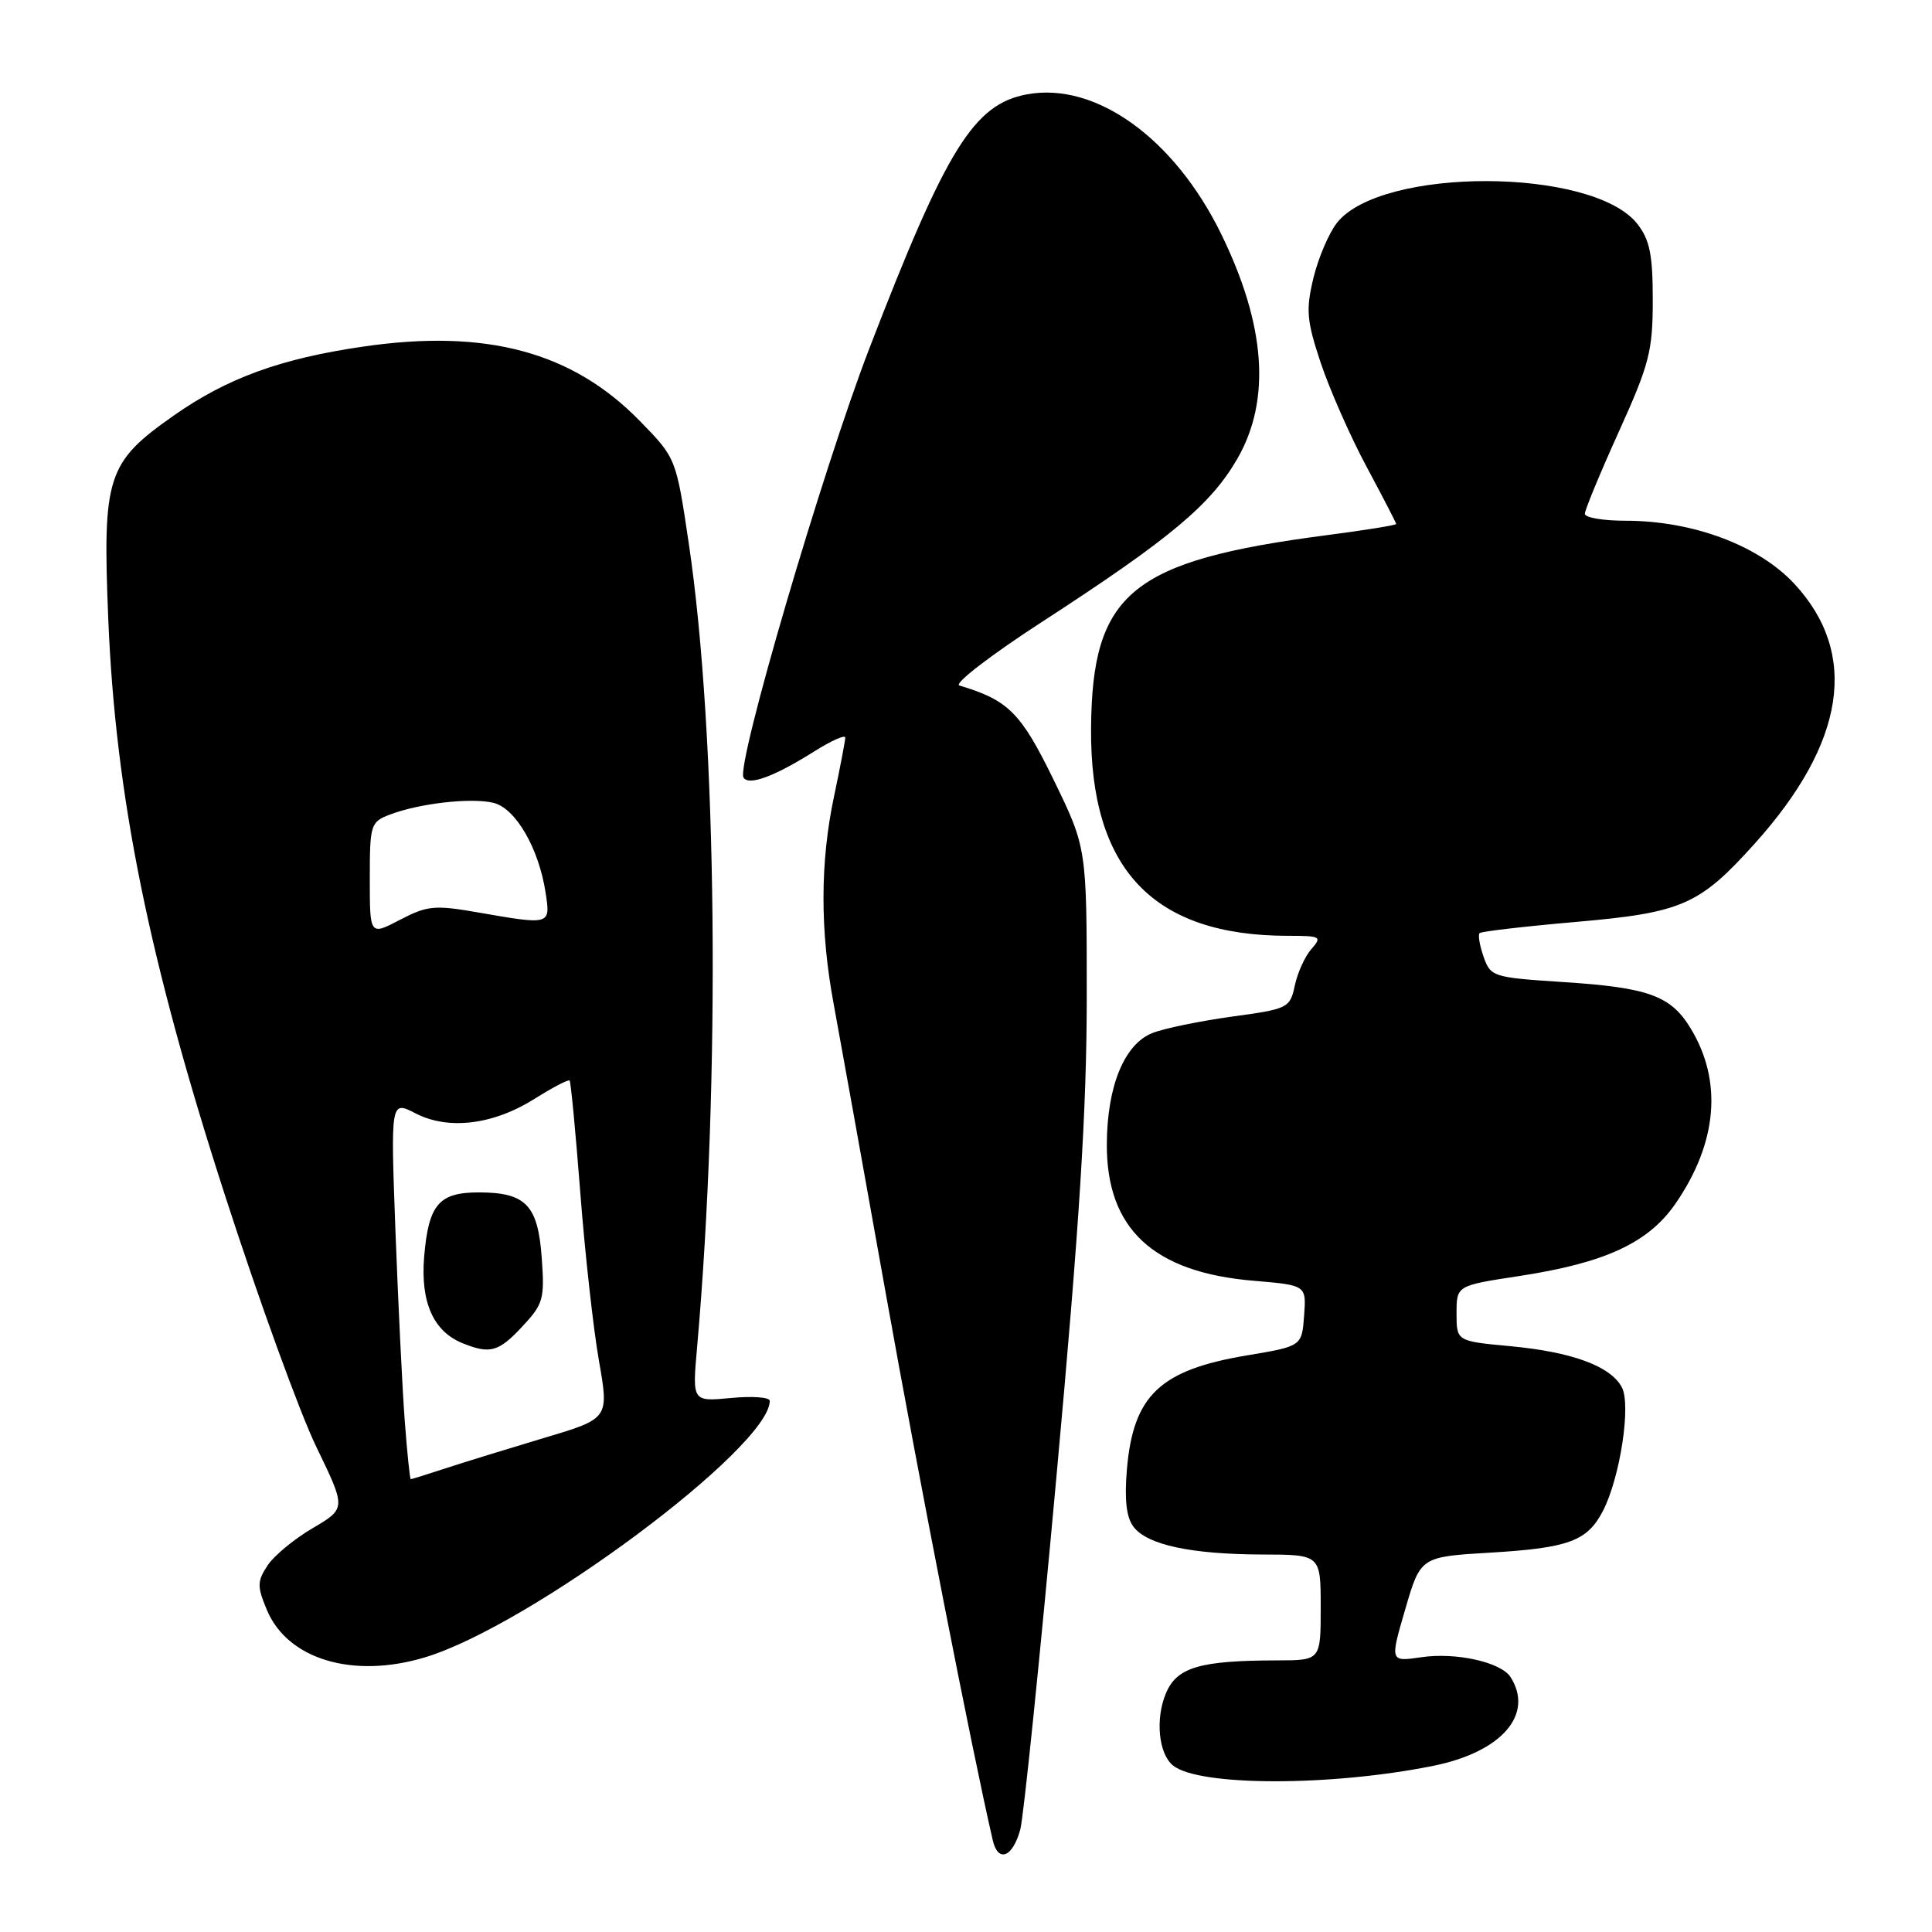 <?xml version="1.0" encoding="UTF-8" standalone="no"?>
<!DOCTYPE svg PUBLIC "-//W3C//DTD SVG 1.1//EN" "http://www.w3.org/Graphics/SVG/1.1/DTD/svg11.dtd" >
<svg xmlns="http://www.w3.org/2000/svg" xmlns:xlink="http://www.w3.org/1999/xlink" version="1.1" viewBox="0 0 256 256">
 <g >
 <path fill="currentColor"
d=" M 135.19 242.43 C 135.63 240.82 137.79 219.74 139.99 195.60 C 143.05 162.15 144.00 147.01 144.00 132.03 C 144.00 112.35 144.00 112.35 139.62 103.35 C 135.27 94.43 133.64 92.79 127.12 90.83 C 126.35 90.60 131.30 86.79 138.12 82.37 C 155.10 71.35 160.47 66.85 163.98 60.74 C 168.43 52.97 167.71 43.07 161.81 31.00 C 155.61 18.32 145.18 10.82 136.09 12.50 C 129.04 13.80 125.41 19.65 115.18 46.20 C 109.00 62.24 97.51 101.41 98.52 103.03 C 99.21 104.15 102.63 102.89 107.95 99.53 C 110.18 98.13 112.00 97.32 112.00 97.74 C 112.00 98.16 111.33 101.65 110.52 105.50 C 108.67 114.20 108.65 123.26 110.46 133.00 C 111.22 137.12 114.34 154.45 117.39 171.50 C 121.90 196.73 128.74 231.68 131.54 243.82 C 132.24 246.87 134.18 246.13 135.19 242.43 Z  M 189.97 233.97 C 198.98 232.14 203.30 227.17 200.16 222.23 C 198.91 220.25 192.92 218.91 188.34 219.59 C 184.17 220.20 184.17 220.20 186.20 213.24 C 188.23 206.28 188.23 206.28 197.52 205.73 C 207.88 205.11 210.33 204.20 212.40 200.20 C 214.67 195.80 216.15 186.14 214.90 183.82 C 213.40 181.01 208.28 179.13 200.06 178.37 C 193.00 177.71 193.00 177.71 193.00 174.03 C 193.00 170.35 193.00 170.35 201.25 169.09 C 212.71 167.34 218.43 164.69 222.03 159.46 C 227.58 151.39 228.27 143.23 224.00 136.23 C 221.37 131.92 218.41 130.85 207.02 130.12 C 197.82 129.52 197.51 129.42 196.58 126.77 C 196.06 125.27 195.82 123.86 196.06 123.64 C 196.30 123.42 202.04 122.75 208.82 122.16 C 222.91 120.93 225.18 119.93 232.52 111.77 C 244.53 98.41 246.34 86.66 237.81 77.41 C 233.08 72.28 224.35 69.00 215.39 69.00 C 212.43 69.00 210.00 68.59 210.00 68.08 C 210.00 67.58 212.02 62.69 214.50 57.21 C 218.55 48.26 219.00 46.51 219.00 39.77 C 219.00 33.72 218.60 31.77 216.95 29.66 C 211.06 22.17 183.01 22.09 177.15 29.53 C 176.08 30.90 174.67 34.20 174.03 36.86 C 173.02 41.08 173.14 42.49 175.01 48.10 C 176.19 51.62 178.91 57.80 181.07 61.83 C 183.23 65.86 185.00 69.28 185.00 69.43 C 185.00 69.59 180.84 70.26 175.75 70.92 C 149.88 74.30 144.71 78.55 144.57 96.50 C 144.43 115.20 152.79 124.00 170.70 124.00 C 175.01 124.00 175.21 124.11 173.77 125.75 C 172.92 126.71 171.93 128.89 171.57 130.58 C 170.93 133.57 170.70 133.69 163.21 134.71 C 158.97 135.30 154.24 136.27 152.70 136.88 C 148.98 138.35 146.70 143.91 146.66 151.58 C 146.60 162.82 152.80 168.60 166.14 169.71 C 173.10 170.30 173.10 170.30 172.80 174.34 C 172.50 178.38 172.50 178.38 165.21 179.60 C 153.69 181.53 150.16 184.89 149.32 194.71 C 148.98 198.72 149.25 201.06 150.19 202.30 C 152.00 204.70 157.79 205.95 167.25 205.98 C 175.00 206.00 175.00 206.00 175.00 213.00 C 175.00 220.00 175.00 220.00 169.25 220.01 C 158.93 220.03 155.93 220.92 154.48 224.40 C 153.07 227.77 153.52 232.36 155.41 233.92 C 158.77 236.71 176.37 236.73 189.97 233.97 Z  M 56.30 219.61 C 70.23 215.42 101.97 191.81 102.00 185.62 C 102.00 185.14 99.69 184.97 96.87 185.24 C 91.73 185.73 91.73 185.73 92.36 178.62 C 95.50 143.07 95.04 97.42 91.28 72.10 C 89.59 60.71 89.59 60.71 84.81 55.81 C 75.85 46.61 64.44 43.54 48.09 45.93 C 37.17 47.52 30.10 50.10 23.04 55.05 C 14.15 61.29 13.57 63.09 14.35 82.12 C 15.32 105.52 19.72 127.22 29.86 158.54 C 34.30 172.27 39.72 187.19 41.90 191.69 C 45.87 199.88 45.87 199.88 41.43 202.49 C 38.98 203.92 36.29 206.15 35.44 207.45 C 34.07 209.54 34.06 210.21 35.36 213.32 C 38.10 219.88 46.77 222.48 56.30 219.61 Z  M 53.63 188.25 C 53.31 183.99 52.76 172.70 52.40 163.16 C 51.76 145.83 51.76 145.83 55.05 147.52 C 59.41 149.78 65.38 149.05 70.88 145.57 C 73.25 144.08 75.32 143.00 75.48 143.18 C 75.64 143.36 76.27 150.03 76.89 158.00 C 77.50 165.97 78.61 175.98 79.35 180.23 C 80.71 187.97 80.71 187.97 72.10 190.53 C 67.37 191.95 61.51 193.75 59.07 194.55 C 56.64 195.35 54.55 196.00 54.43 196.00 C 54.31 196.00 53.95 192.51 53.63 188.25 Z  M 69.20 175.78 C 71.99 172.80 72.18 172.13 71.78 166.65 C 71.28 159.67 69.67 158.00 63.43 158.00 C 58.14 158.00 56.78 159.61 56.20 166.55 C 55.71 172.57 57.43 176.43 61.31 177.99 C 64.94 179.45 66.07 179.14 69.20 175.78 Z  M 49.00 116.46 C 49.00 109.24 49.10 108.91 51.68 107.93 C 55.64 106.43 62.50 105.66 65.42 106.39 C 68.33 107.12 71.39 112.40 72.29 118.25 C 72.96 122.59 72.99 122.58 63.33 120.90 C 57.61 119.90 56.62 119.99 53.00 121.88 C 49.00 123.97 49.00 123.97 49.00 116.46 Z "/>
</g>
</svg>